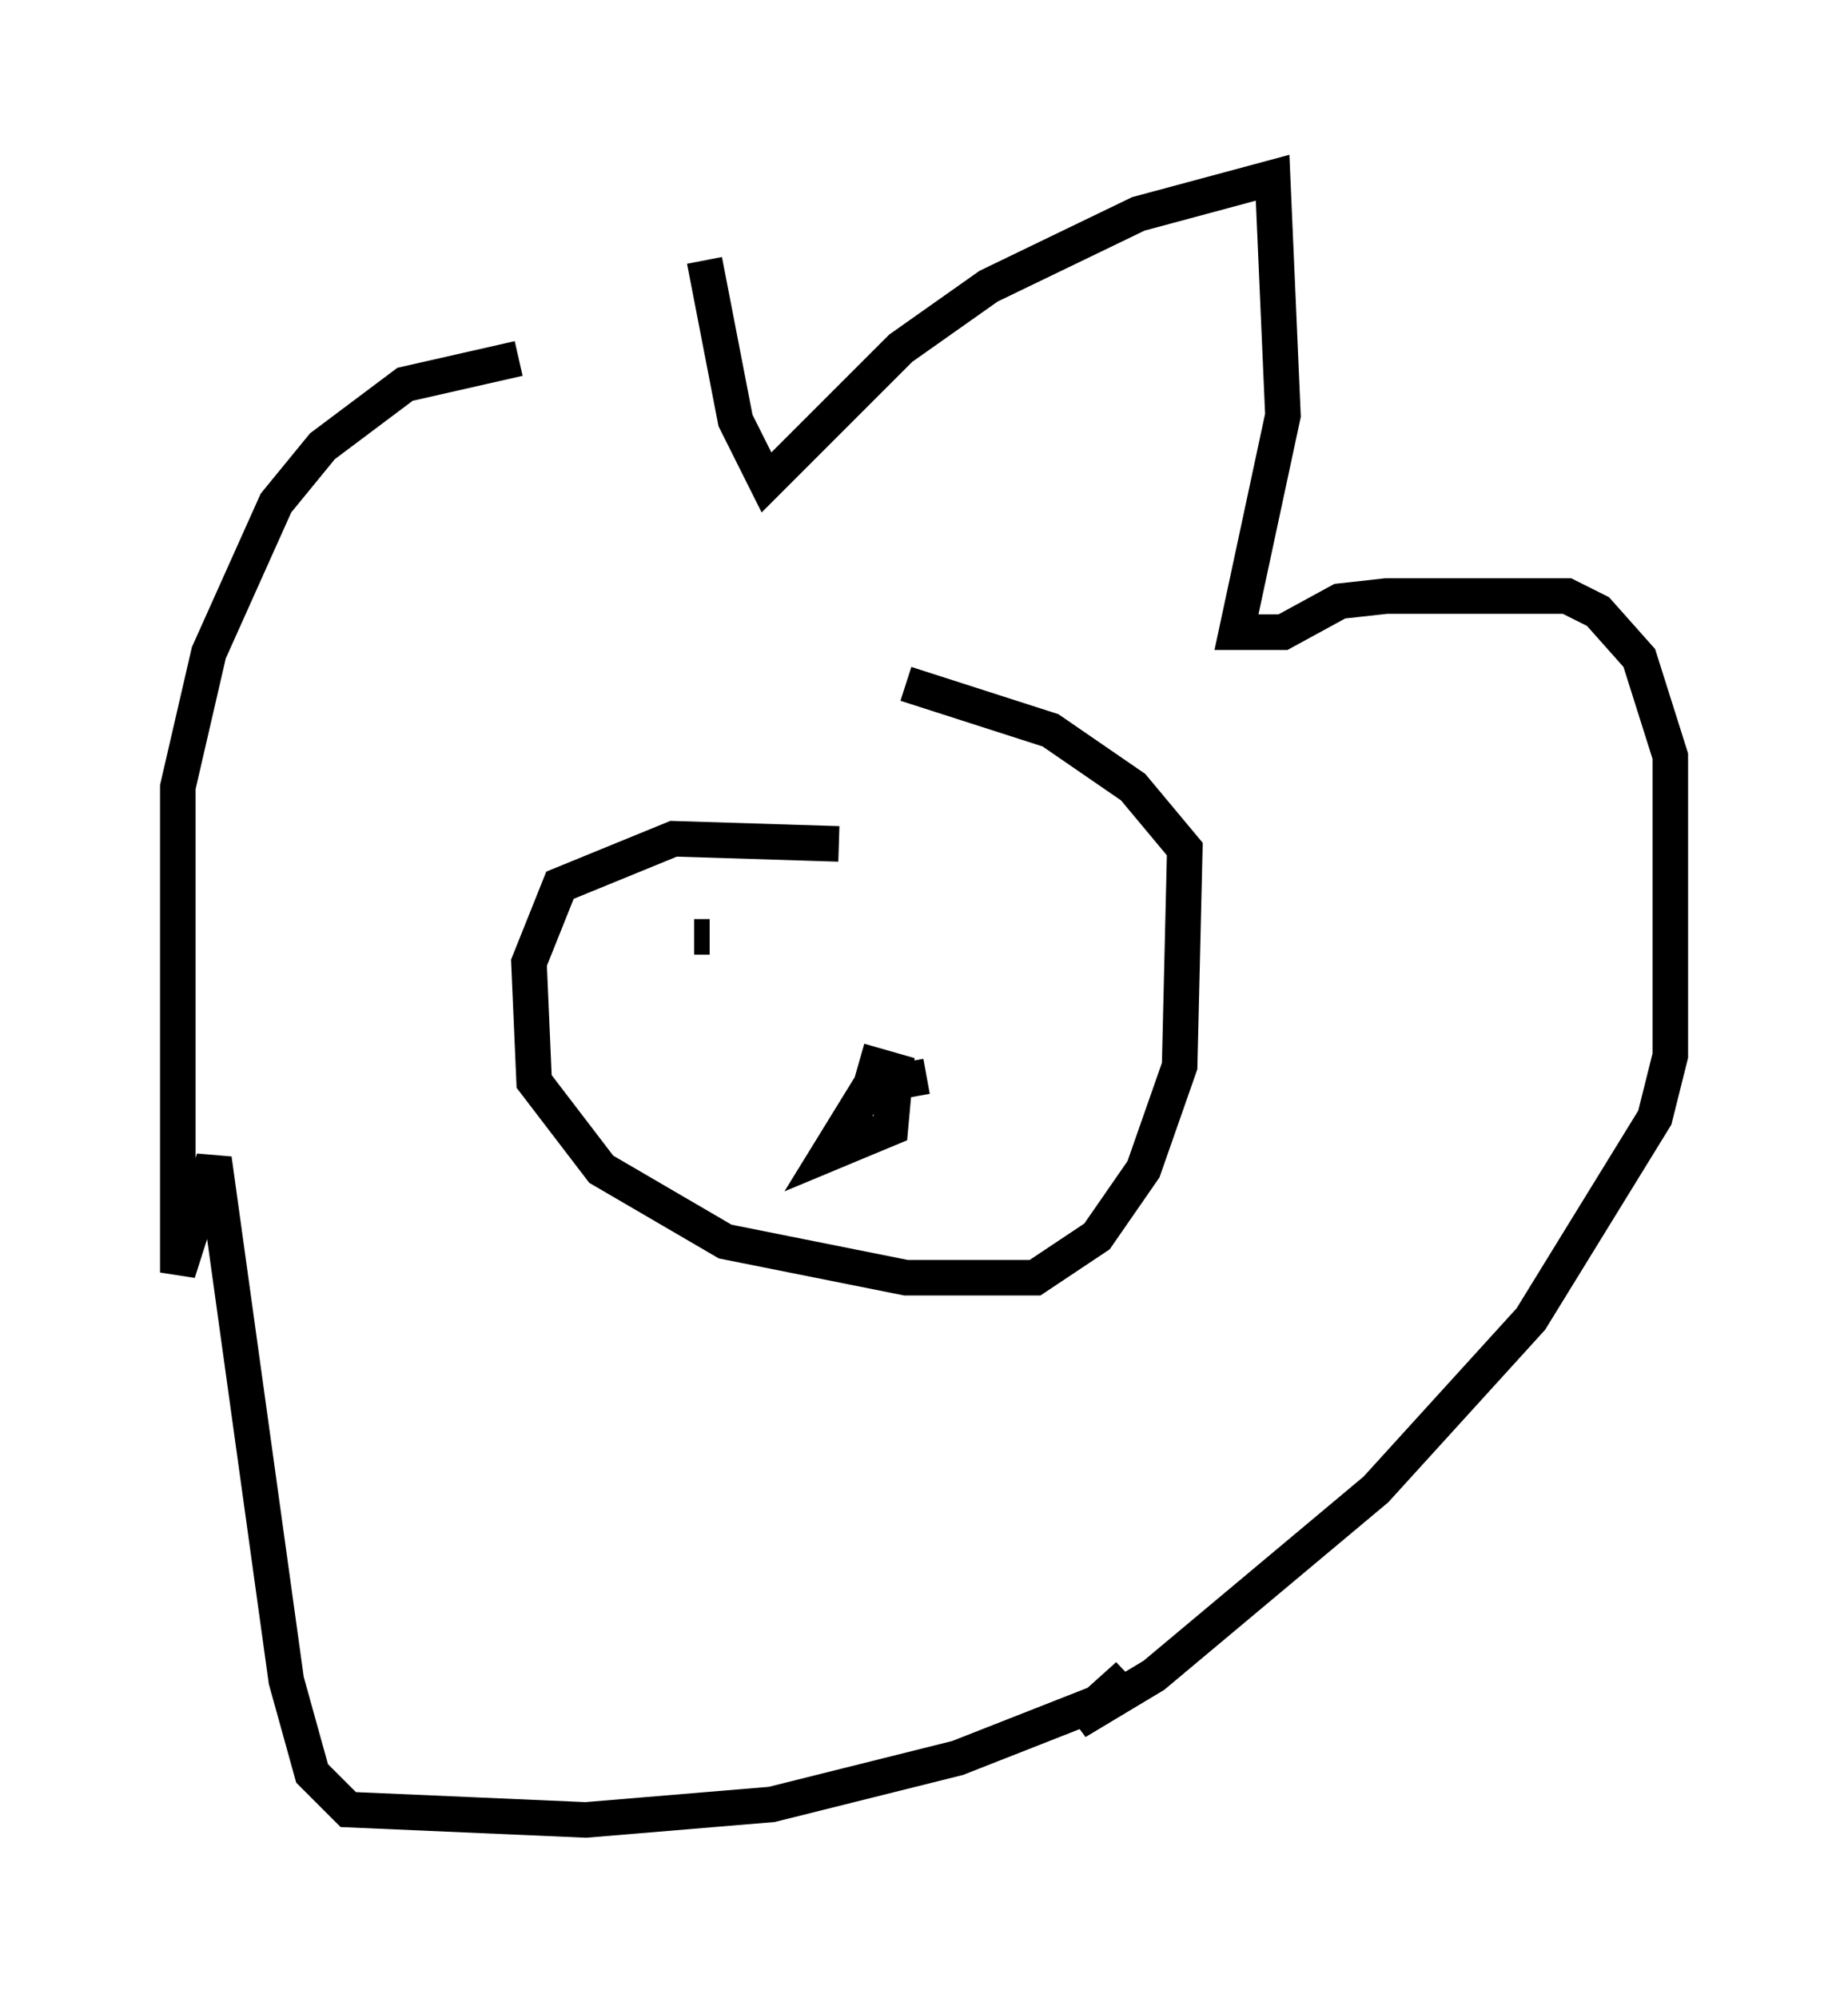 <?xml version="1.0" encoding="utf-8" ?>
<svg baseProfile="full" height="56.19" version="1.1" width="51.978" xmlns="http://www.w3.org/2000/svg" xmlns:ev="http://www.w3.org/2001/xml-events" xmlns:xlink="http://www.w3.org/1999/xlink"><defs /><rect fill="white" height="56.19" width="51.978" x="0" y="0" /><path d="M16.765, 12.263 m3.05, -4.939 l0.872, 4.503 0.872, 1.743 l3.777, -3.777 2.469, -1.743 l4.212, -2.034 3.777, -1.017 l0.291, 6.682 -1.307, 6.101 l1.307, 0.0 1.598, -0.872 l1.307, -0.145 5.084, 0.0 l0.872, 0.436 1.162, 1.307 l0.872, 2.76 0.0, 8.425 l-0.436, 1.743 -3.486, 5.665 l-4.358, 4.793 -6.246, 5.229 l-2.179, 1.307 1.453, -1.307 l-0.726, 0.726 -4.067, 1.598 l-5.229, 1.307 -5.229, 0.436 l-6.682, -0.291 -1.017, -1.017 l-0.726, -2.615 -2.034, -14.67 l-1.017, 3.196 0.0, -13.654 l0.872, -3.777 1.888, -4.212 l1.307, -1.598 2.324, -1.743 l3.196, -0.726 m9.006, 13.654 l-4.648, -0.145 -3.196, 1.307 l-0.872, 2.179 0.145, 3.341 l1.888, 2.469 3.486, 2.034 l5.084, 1.017 3.631, 0.0 l1.743, -1.162 1.307, -1.888 l1.017, -2.905 0.145, -6.101 l-1.453, -1.743 -2.324, -1.598 l-4.067, -1.307 m0.581, 11.039 l-1.598, 0.291 -1.162, 1.888 l1.743, -0.726 0.145, -1.598 l-1.017, -0.291 m-4.212, -3.486 l-0.436, 0.0 " fill="none" stroke="black" stroke-width="1" /></svg>